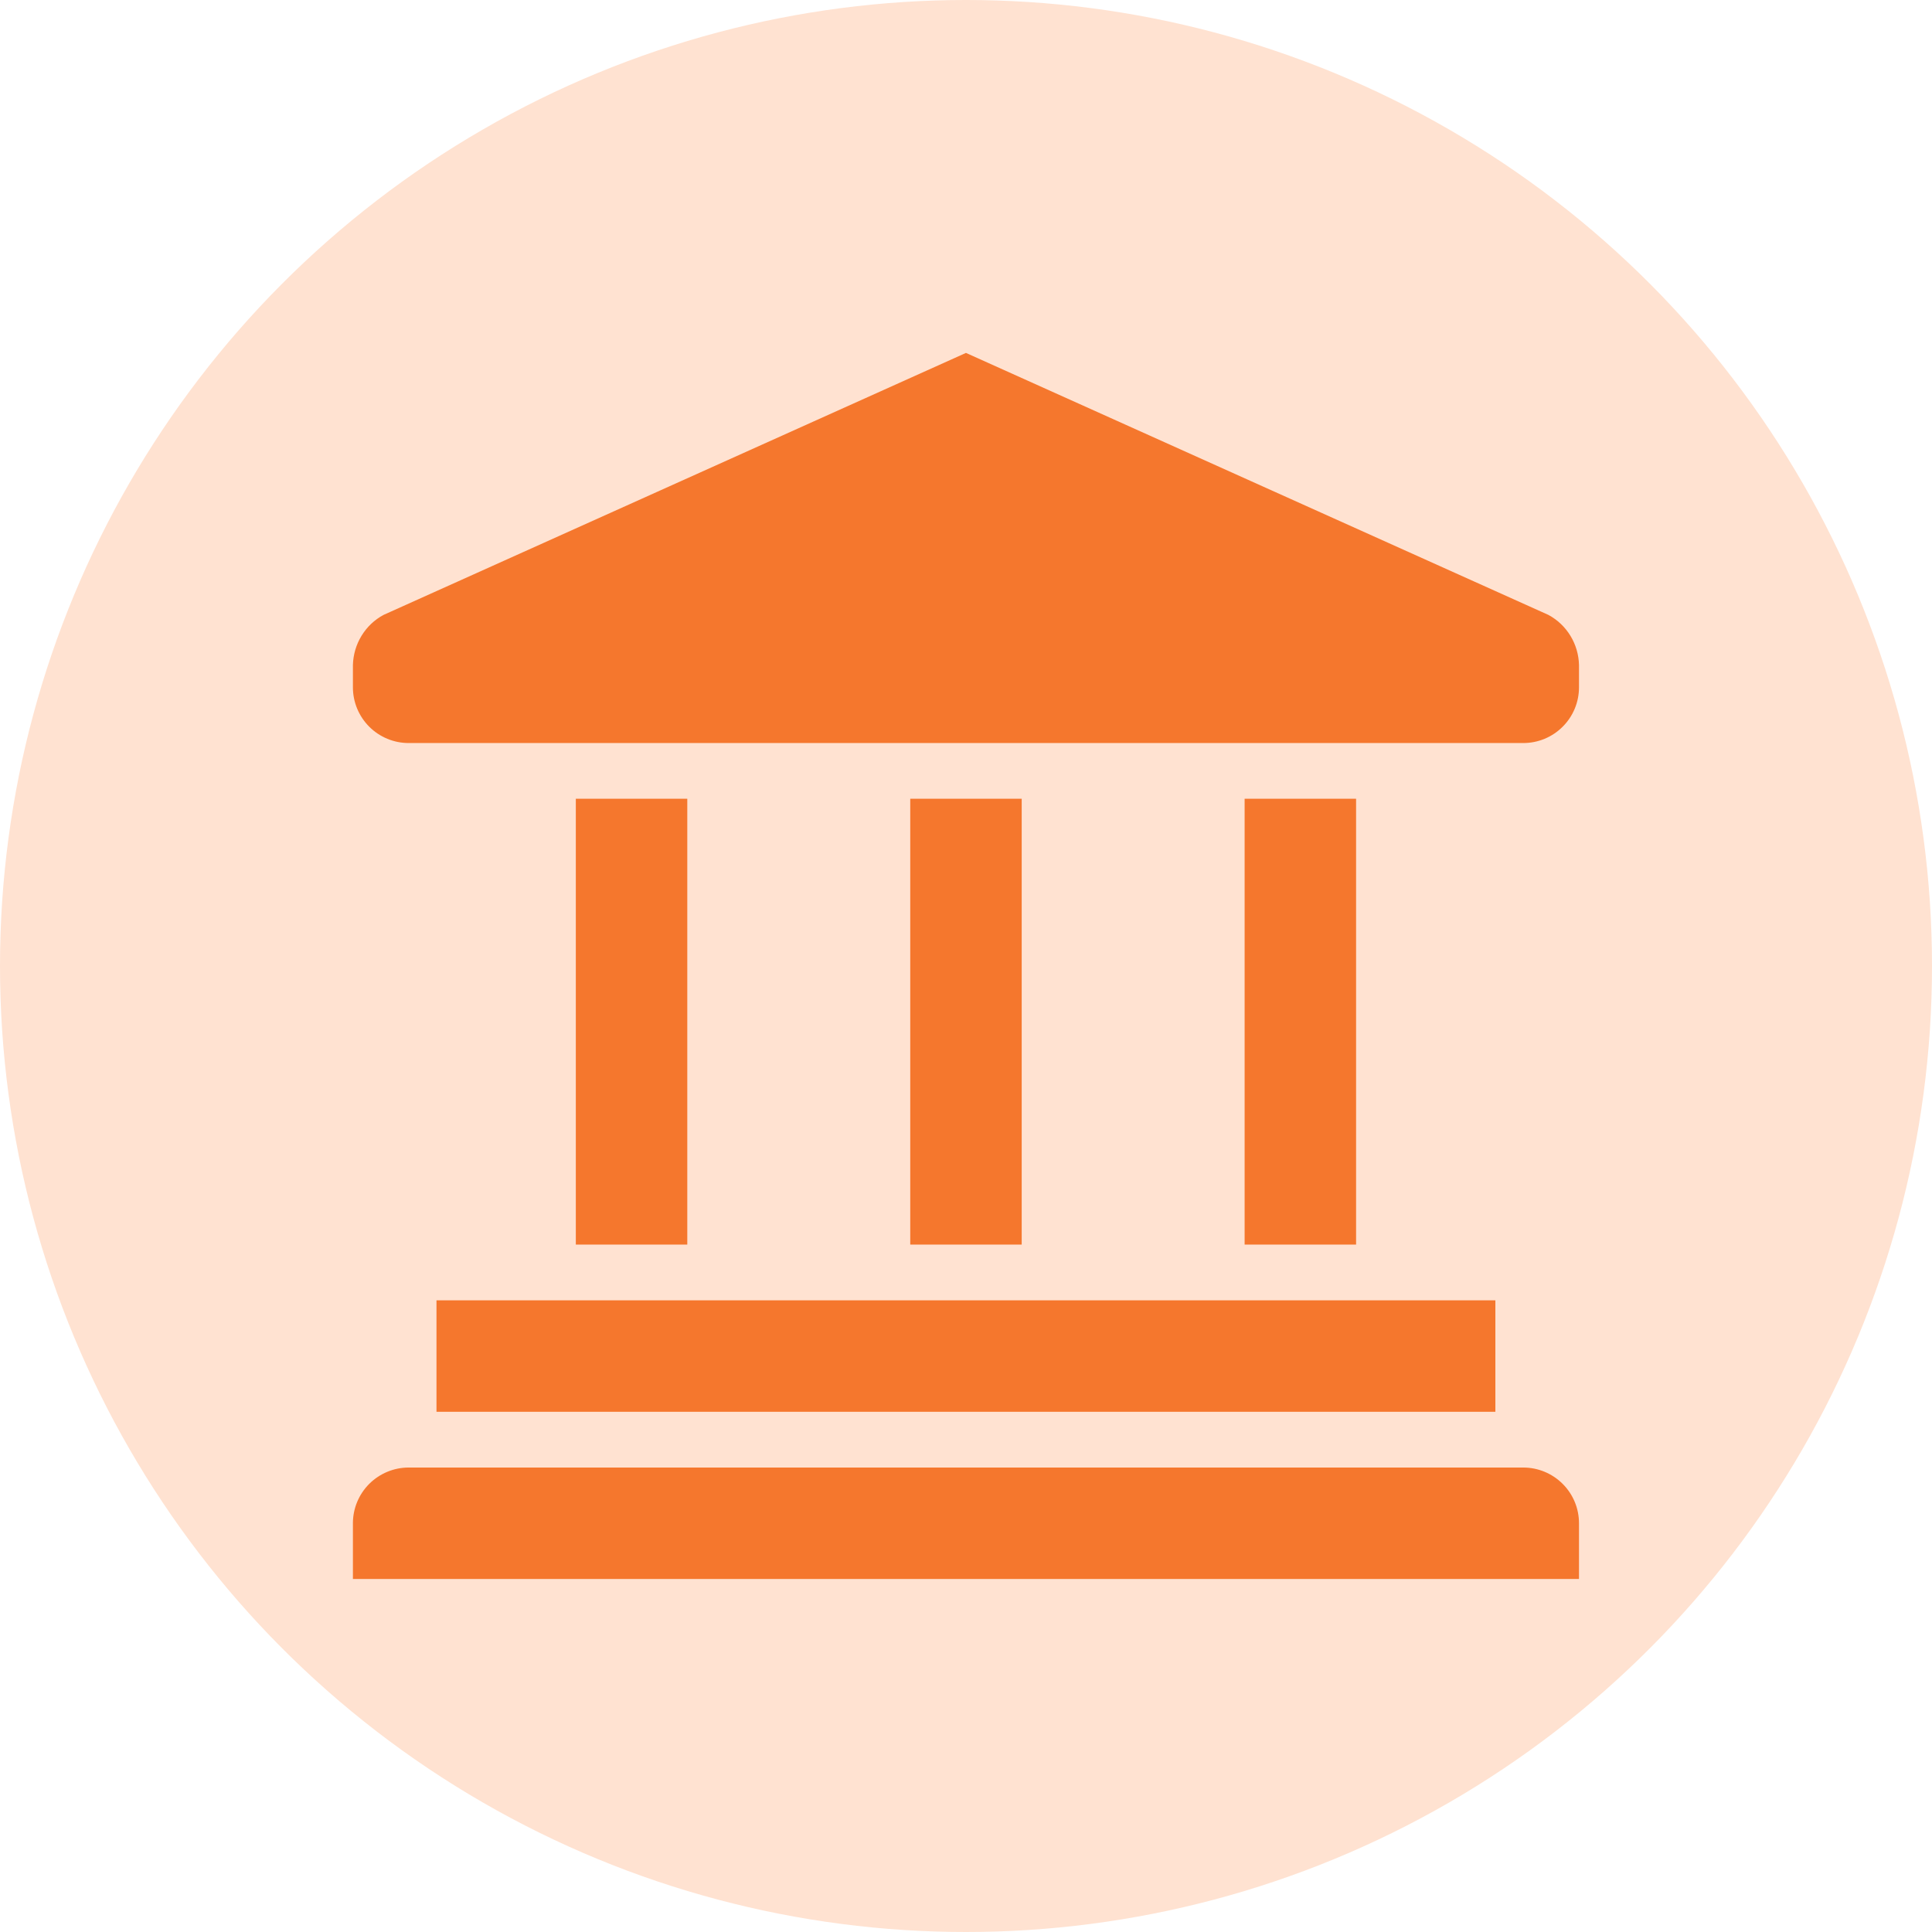 <svg width="42" height="42" viewBox="0 0 42 42" fill="none" xmlns="http://www.w3.org/2000/svg">
<circle cx="21" cy="21" r="21" fill="#FFE2D1"/>
<g clip-path="url(#clip0_1_483)">
<path d="M32.508 28.268H9.489V30.691H32.508V28.268Z" fill="#F5772D"/>
<path d="M33.115 31.903H8.884C8.563 31.903 8.255 32.031 8.027 32.258C7.8 32.485 7.672 32.793 7.672 33.114V34.326H34.326V33.114C34.326 32.793 34.199 32.485 33.971 32.258C33.744 32.031 33.436 31.903 33.115 31.903Z" fill="#F5772D"/>
<path d="M14.941 17.364H12.518V27.056H14.941V17.364Z" fill="#F5772D"/>
<path d="M22.211 17.364H19.788V27.056H22.211V17.364Z" fill="#F5772D"/>
<path d="M29.48 17.364H27.057V27.056H29.48V17.364Z" fill="#F5772D"/>
<path d="M33.66 13.367L20.999 7.672L8.339 13.367C8.141 13.473 7.976 13.63 7.859 13.822C7.742 14.014 7.678 14.233 7.672 14.457V14.942C7.672 15.263 7.8 15.571 8.027 15.798C8.255 16.026 8.563 16.153 8.884 16.153H33.115C33.436 16.153 33.744 16.026 33.971 15.798C34.199 15.571 34.326 15.263 34.326 14.942V14.457C34.321 14.233 34.257 14.014 34.14 13.822C34.023 13.63 33.857 13.473 33.66 13.367Z" fill="#F5772D"/>
</g>
<defs>
<clipPath id="clip0_1_483">
<rect width="29.077" height="29.077" fill="white" transform="translate(6.462 6.461)"/>
</clipPath>
</defs>
</svg>
